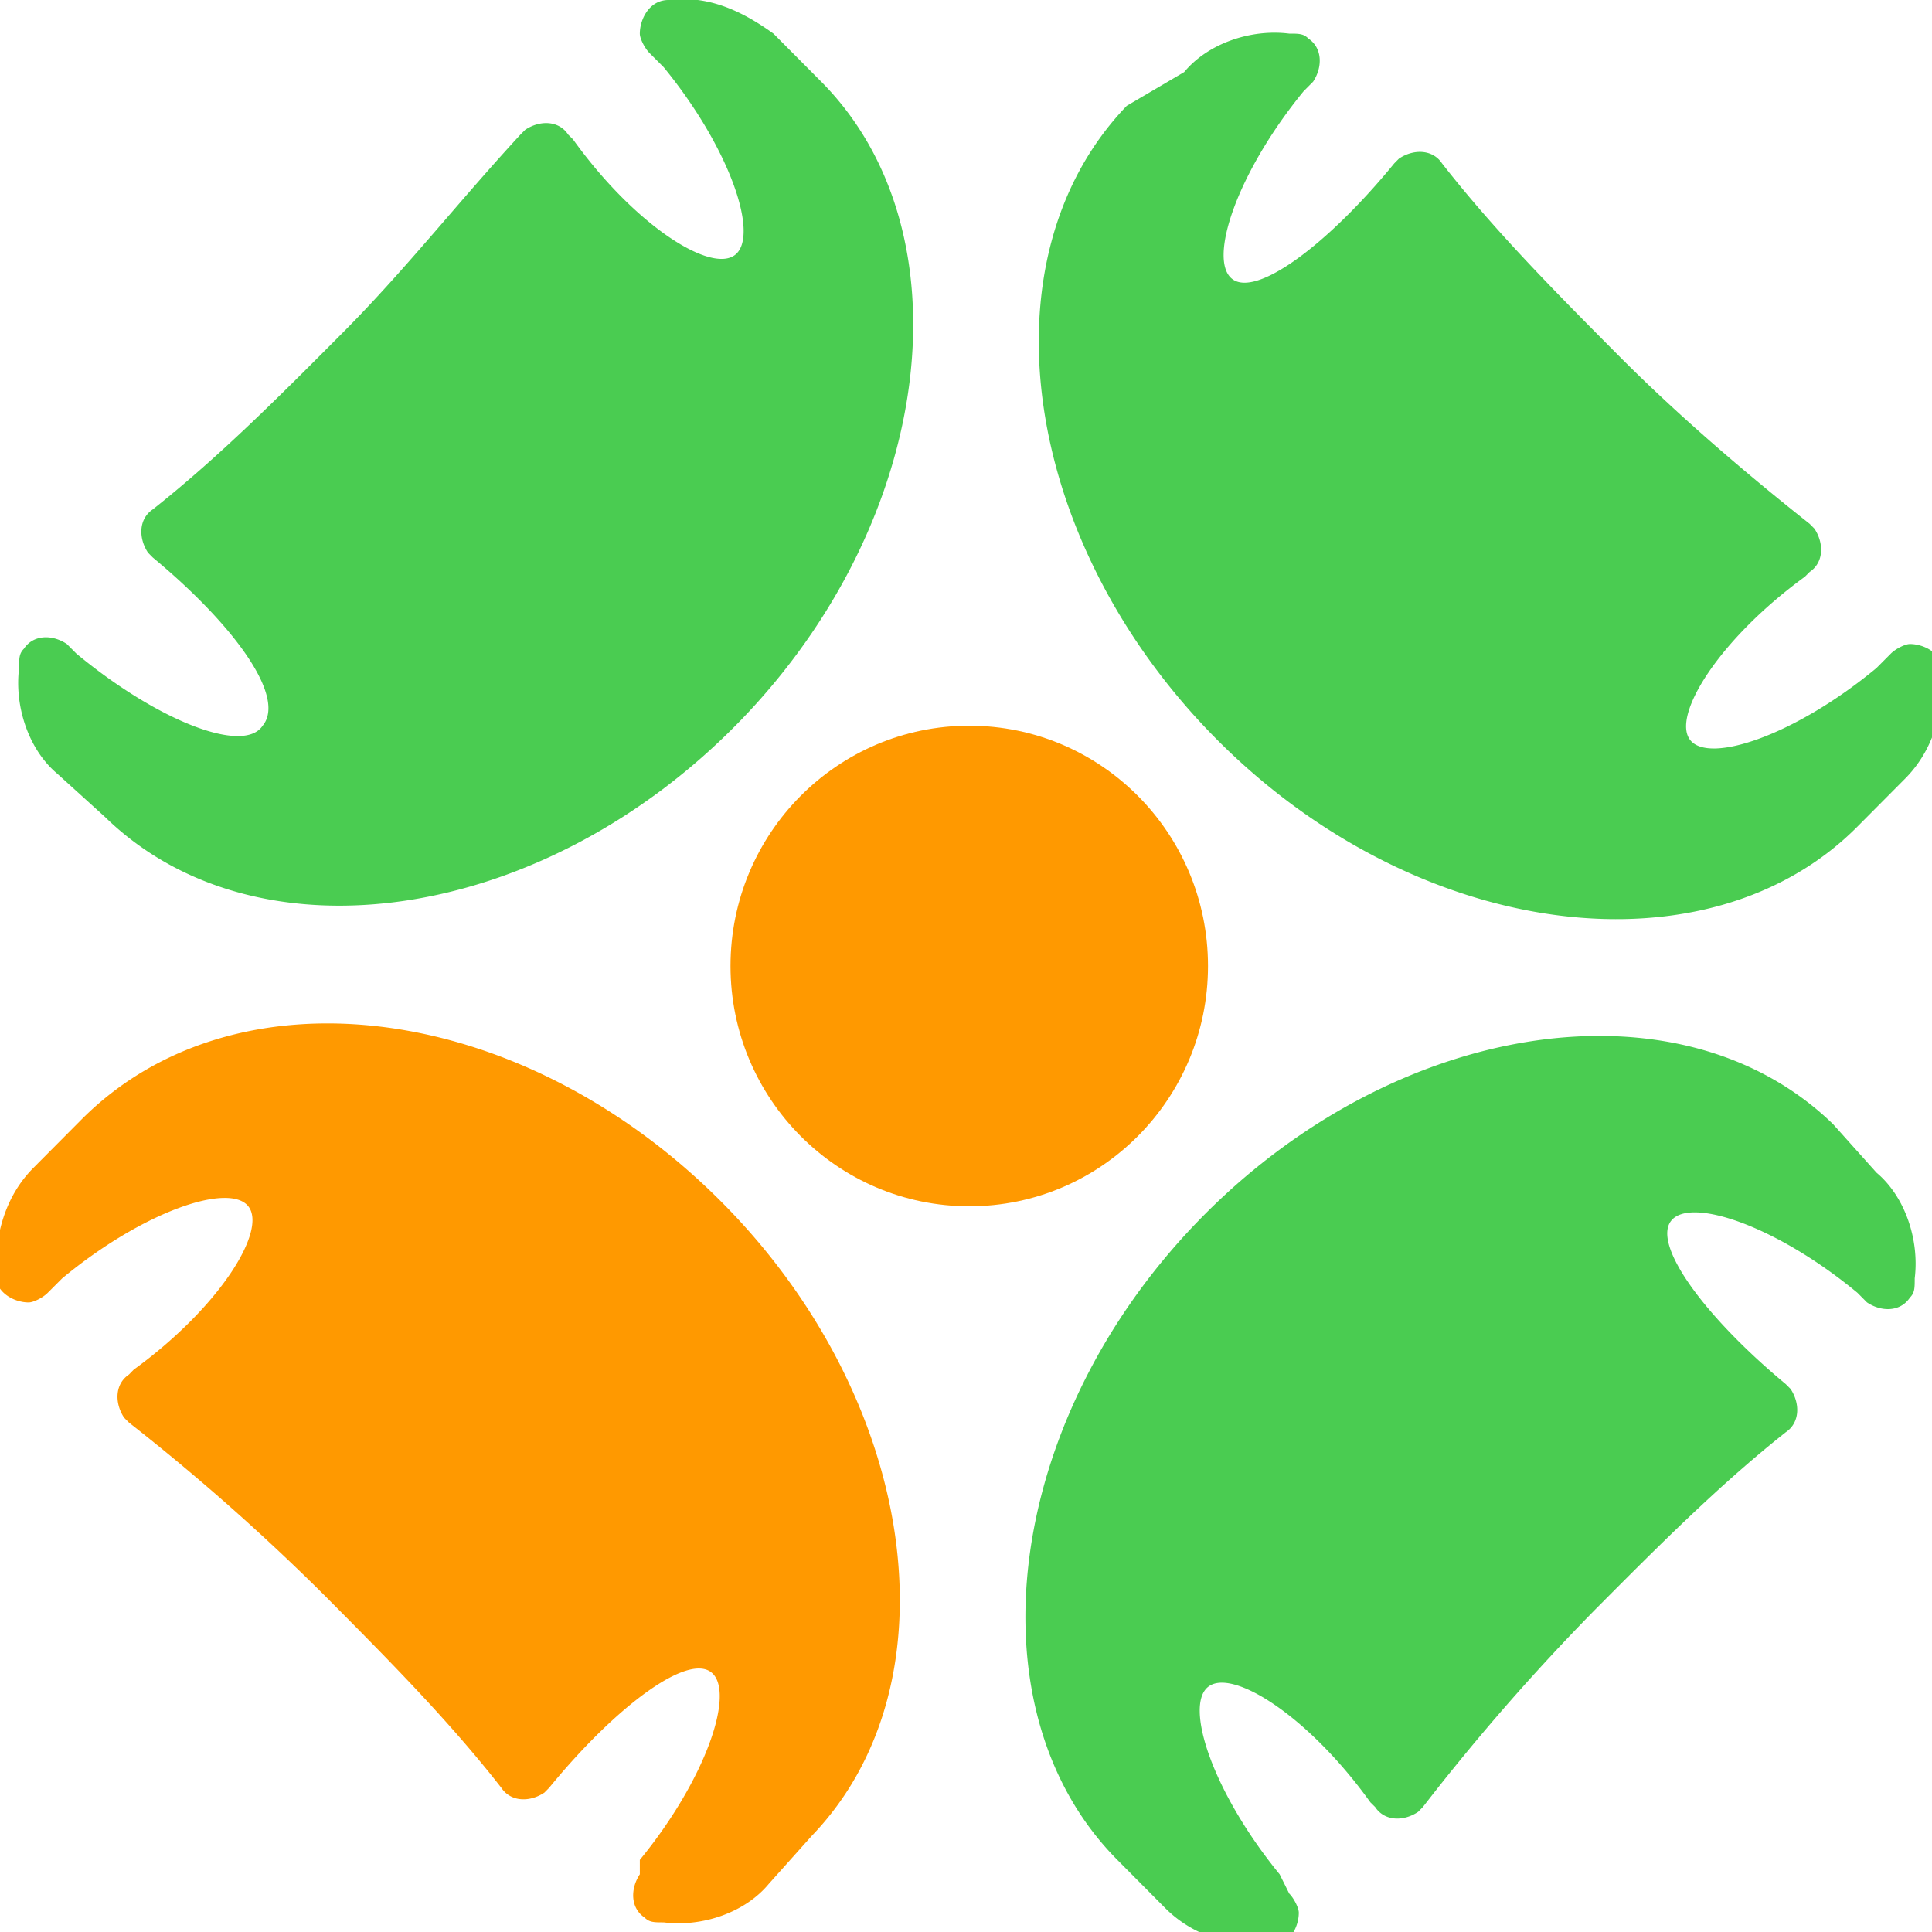 <svg width="35" height="35" fill="none" xmlns="http://www.w3.org/2000/svg"><g clip-path="url(#clip0)"><path d="M17.56 21.853c2.388 0 4.324-1.949 4.324-4.353s-1.936-4.353-4.325-4.353c-2.388 0-4.325 1.949-4.325 4.353s1.937 4.353 4.325 4.353z" fill="#F90"/><path d="M33.216 20.373c-2.768-2.699-7.958-1.915-11.504 1.741-3.547 3.657-4.152 8.881-1.47 11.58l.864.87c.52.523 1.211.697 1.903.697.346 0 .52-.348.52-.61 0-.086-.087-.26-.174-.348l-.173-.348c-1.21-1.48-1.73-3.047-1.297-3.395.432-.349 1.816.522 2.94 2.09l.087.086c.173.262.52.262.779.087l.086-.087a39.898 39.898 0 013.114-3.57c1.125-1.131 2.25-2.263 3.46-3.22.26-.175.26-.523.087-.784l-.087-.087c-1.47-1.22-2.422-2.525-2.076-2.96.346-.436 1.903.087 3.374 1.305l.173.174c.26.175.605.175.778-.087.087-.087.087-.174.087-.348.086-.696-.173-1.48-.692-1.915l-.779-.87zM20.414 1.915c-2.681 2.787-1.903 8.01 1.73 11.58 3.633 3.57 8.823 4.18 11.505 1.48l.865-.87c.519-.523.692-1.22.692-1.916 0-.348-.346-.522-.606-.522-.086 0-.26.087-.346.174l-.26.261c-1.47 1.219-3.027 1.741-3.373 1.306-.346-.435.52-1.828 2.076-2.96l.087-.087c.26-.174.26-.523.086-.784l-.086-.087c-1.211-.958-2.422-2.002-3.46-3.047-1.125-1.132-2.25-2.264-3.2-3.483-.174-.261-.52-.261-.78-.087l-.086.087c-1.21 1.48-2.508 2.438-2.94 2.09-.433-.348.086-1.916 1.297-3.396l.173-.174c.173-.261.173-.61-.087-.783-.086-.088-.173-.088-.346-.088-.692-.087-1.47.175-1.903.697l-1.038.61zM1.903 14.801c2.768 2.699 7.958 1.915 11.505-1.741 3.546-3.657 4.152-8.88 1.47-11.58l-.865-.87C13.408.173 12.802-.088 12.11 0c-.346 0-.519.348-.519.61 0 .087.087.26.173.348l.26.26c1.21 1.481 1.73 3.048 1.297 3.396-.432.349-1.816-.522-2.941-2.09l-.087-.086c-.172-.261-.519-.261-.778-.087l-.087.087c-1.124 1.219-2.076 2.438-3.2 3.57-1.125 1.131-2.249 2.263-3.46 3.22-.26.175-.26.523-.087.784l.087.088c1.47 1.218 2.422 2.524 1.99 3.047-.347.522-1.904-.087-3.374-1.306l-.173-.174c-.26-.175-.606-.175-.779.087-.086.087-.086.174-.086.348-.087.697.173 1.48.692 1.915l.865.784z" fill="#4ACC51"/><path d="M14.705 33.259c2.682-2.786 1.903-8.01-1.73-11.58C9.342 18.11 4.24 17.5 1.471 20.286l-.865.87c-.52.523-.692 1.22-.692 1.916 0 .348.346.523.605.523.087 0 .26-.087.346-.175l.26-.26c1.47-1.22 3.027-1.742 3.373-1.307.346.436-.519 1.829-2.076 2.96l-.086.088c-.26.174-.26.522-.087.783l.087.087a39.809 39.809 0 013.546 3.134c1.125 1.132 2.25 2.264 3.2 3.483.174.261.52.261.78.087l.086-.087c1.21-1.48 2.508-2.438 2.94-2.09.433.349-.086 1.916-1.297 3.396v.261c-.173.261-.173.61.087.784.086.087.173.087.346.087.692.087 1.47-.174 1.903-.697l.778-.87z" fill="#F90"/></g><defs><clipPath id="clip0"><path fill="#fff" d="M0 0h35v35H0z"/></clipPath></defs></svg>